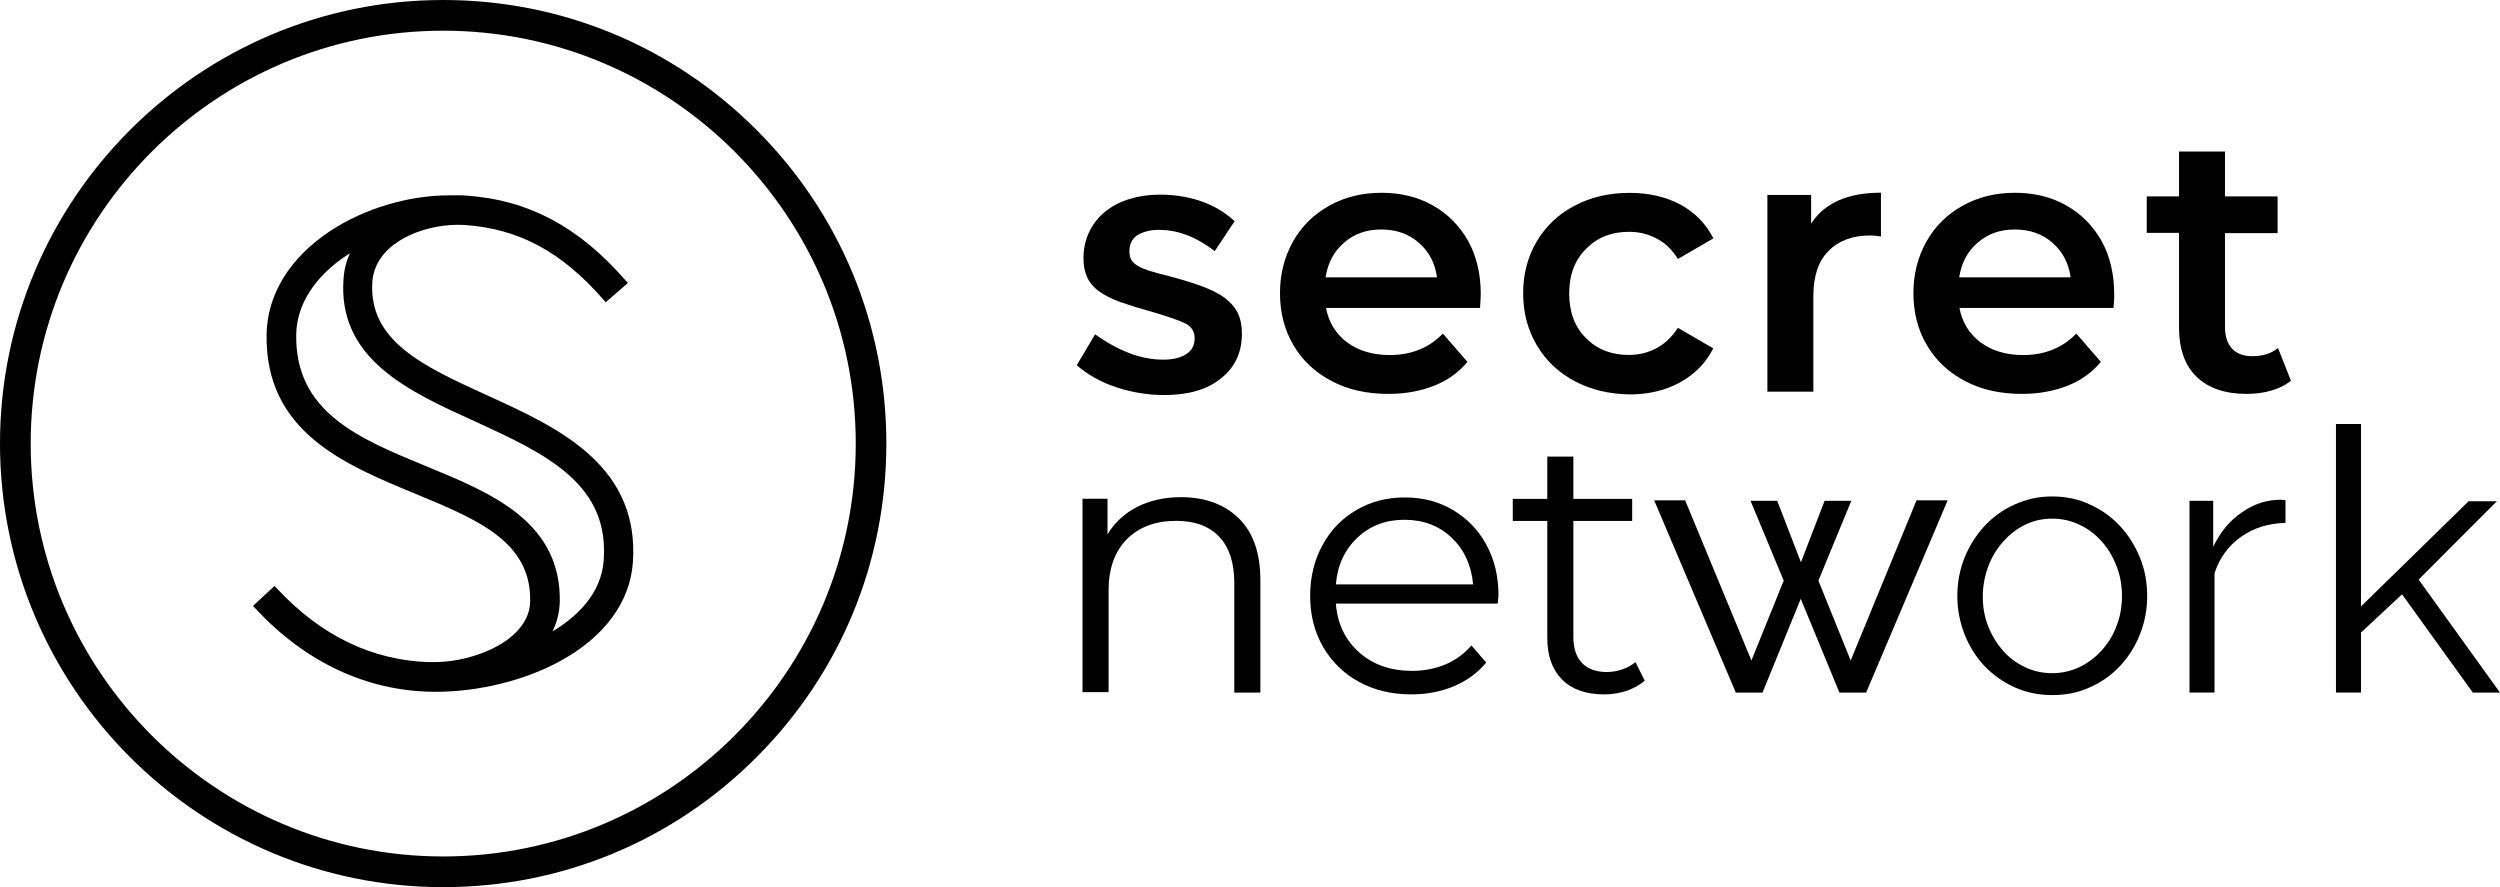 <?xml version="1.0" encoding="utf-8"?>
<!-- Generator: Adobe Illustrator 24.3.0, SVG Export Plug-In . SVG Version: 6.00 Build 0)  -->
<svg version="1.1" id="Layer_1" xmlns="http://www.w3.org/2000/svg" xmlns:xlink="http://www.w3.org/1999/xlink" x="0px" y="0px"
	 viewBox="0 0 2818 1000" style="enable-background:new 0 0 2818 1000;" xml:space="preserve">
<style type="text/css">
	.st0{fill:#000000;}
</style>
<g>
	<g>
		<path class="st0" d="M852.8,146.5C758.4,52,633,0,499.6,0C224.1,0,0,224.3,0,500c0,275.7,224.1,500,499.6,500
			c133.4,0,258.9-52,353.2-146.5c94.4-94.5,146.3-220,146.3-353.5C999.1,366.5,947.2,240.9,852.8,146.5z M499.6,965.4
			c-256.4,0-465-208.8-465-465.4c0-256.6,208.6-465.4,465-465.4c256.4,0,465,208.8,465,465.4C964.6,756.6,756,965.4,499.6,965.4z"/>
		<path class="st0" d="M663.6,511.8c-32-28.6-73.9-47.7-114.5-66.2l-0.3-0.1c-71.6-32.7-133.5-61-129.1-127.9
			c1.9-25.5,20.4-40.9,35.6-49.2c17.1-9.4,39.8-15,60.8-15c2.5,0,5,0.1,7.4,0.2c61.1,4.1,109.3,30,156.4,83.8l2.8,3.3l3.3-2.8
			l18.4-16l3.3-2.9l-2.9-3.3c-52.5-60.2-109.5-90.5-179.2-95.2c-3-0.3-6.2-0.4-9.7-0.4c-2.1,0-4.4,0-6.8,0.1h-3
			c-45.7,0-95.8,15-133.9,40.2c-45.5,30.1-71,71.5-71.7,116.6c-1.8,109.7,87.9,146.6,167,179.3l0.2,0.1l0.8,0.3
			c70,29,130.4,54,129.1,121c-0.6,44.2-63.8,68.6-107.2,68.6h-1.8h-4.3v0.1c-64.7-1.9-122.5-29.8-171.8-82.7l-3-3.2l-3.2,2.9
			l-17.9,16.6l-3.2,3l3,3.2c56,60.3,125.1,92.7,199.9,93.6h3.4c48.3,0,100.8-13,140.4-34.9c49.6-27.1,78.5-66.6,81.5-111.2
			C716.8,584.7,700.5,544.8,663.6,511.8z M431.4,416.4c28.5,24.4,67.1,41.9,104.4,58.8l0.7,0.3c39.5,18.2,76.9,35.4,104,59.3
			c30,26.4,42.7,57,40,96.3c-2.5,38.9-31.4,64.9-57.7,80.6c5.1-10.4,7.9-21.7,8.2-33.7c0.6-40.4-14.9-72.7-47.5-98.9
			c-28.5-22.9-66.3-38.4-102.9-53.5c-76.1-31.3-148-60.9-146.7-148.3c0.4-33.6,20.6-65.4,56.9-89.5c1.2-0.8,2.4-1.6,3.7-2.4
			c-4.3,9.4-6.7,19.2-7.3,29.5C384.3,355.4,398.8,388.6,431.4,416.4z"/>
	</g>
	<g>
		<g>
			<path class="st0" d="M1312.1,445.3c-18.2,0-36.1-3-53.6-8.7c-17.4-5.7-32.4-14.2-44.8-24.9l20.7-34.9
				c13.2,9.5,26.2,16.5,38.9,21.4c12.5,4.7,25.2,7.2,37.6,7.2c11,0,19.7-2,26.2-6.2c6.5-4.2,9.5-10,9.5-18c0-7.7-3.7-13.5-11.2-17
				c-7.5-3.5-19.7-7.7-36.4-12.5c-14.2-4-26.2-7.7-36.1-11.2c-10-3.5-17.9-7.7-24.2-12.2c-6-4.5-10.5-9.7-13.2-15.7
				c-2.7-6-4.2-13-4.2-21.4c0-11,2.2-20.9,6.5-29.9c4.2-8.7,10.2-16.5,17.9-22.7s16.7-11,27.2-14.2c10.5-3.2,21.7-5,33.9-5
				c16.2,0,31.6,2.2,45.8,7c14.2,4.7,27.4,12.2,39.1,22.9l-22.4,33.7c-11-8.2-21.7-14.5-32.1-18.2c-10.5-4-20.7-5.7-30.9-5.7
				c-9.5,0-17.2,2-23.7,5.7c-6.5,4-9.5,10.2-9.5,18.7c0,4,0.8,7,2.2,9.5c1.5,2.5,4,4.7,7.2,6.7c3.2,2,7.7,3.7,13,5.5
				c5.5,1.7,12.2,3.7,20.2,5.5c14.9,4,27.7,7.7,38.4,11.7c10.7,4,19.4,8.2,26.2,13.2c6.7,5,11.7,10.7,14.9,17.2
				c3.2,6.5,4.7,14.2,4.7,23.4c0,21.2-8,38.1-23.7,50.4C1360.6,439.3,1339.2,445.3,1312.1,445.3z"/>
			<path class="st0" d="M1668.3,347.1h-173.6c3,16.2,11,29.2,23.9,38.9c13,9.5,28.9,14.2,47.8,14.2c24.4,0,44.3-8,60-24.2l27.7,31.9
				c-10,12-22.4,20.9-37.6,26.9c-15.2,6-32.4,9.2-51.3,9.2c-24.4,0-45.8-4.7-64.3-14.5c-18.4-9.7-32.9-23.2-42.9-40.4
				c-10.2-17.2-15.2-36.9-15.2-58.6s5-40.9,14.7-58.3c9.7-17.2,23.4-30.7,40.9-40.4c17.4-9.7,37.1-14.5,58.8-14.5
				c21.7,0,40.9,4.7,57.8,14.2c16.9,9.5,30.1,22.9,39.9,40.1c9.5,17.2,14.2,37.4,14.2,59.8C1669,335.4,1668.8,340.3,1668.3,347.1z
				 M1515.1,273.5c-11.5,9.7-18.4,22.9-20.9,39.1h125.6c-2.2-16-9-28.9-20.4-38.9c-11.5-10-25.4-15-42.4-15
				C1540.5,258.6,1526.5,263.5,1515.1,273.5z"/>
			<path class="st0" d="M1774.9,429.6c-18.2-9.7-32.4-23.2-42.6-40.4c-10.2-17.2-15.4-36.9-15.4-58.6c0-21.9,5.2-41.4,15.4-58.6
				c10.2-17.2,24.4-30.7,42.6-40.1c18.2-9.7,38.9-14.5,62-14.5c21.9,0,40.9,4.5,57.3,13.2c16.4,9,28.9,21.7,37.1,38.1l-39.9,23.2
				c-6.5-10.2-14.2-18-23.9-22.9c-9.5-5.2-19.9-7.7-31.4-7.7c-19.4,0-35.4,6.2-48.1,19c-12.7,12.5-19.2,29.4-19.2,50.4
				c0,20.9,6.2,37.9,18.9,50.4c12.5,12.7,28.6,19,48.3,19c11.2,0,21.7-2.5,31.4-7.7c9.5-5.2,17.4-12.7,23.9-22.9l39.9,23.2
				c-8.5,16.7-21.2,29.4-37.6,38.4c-16.4,9-35.4,13.5-57,13.5C1813.5,444.1,1793.1,439.3,1774.9,429.6z"/>
			<path class="st0" d="M2120.2,217.2v49.4c-4.5-0.7-8.5-1.2-12-1.2c-20.2,0-35.9,6-47.3,17.7c-11.5,11.7-16.9,28.7-16.9,50.9v107.5
				h-51.8V219.7h49.3v32.4C2056.4,228.9,2082.6,217.2,2120.2,217.2z"/>
			<path class="st0" d="M2382.3,347.1h-173.6c3,16.2,11,29.2,23.9,38.9c13,9.5,28.9,14.2,47.8,14.2c24.4,0,44.3-8,60-24.2l27.7,31.9
				c-10,12-22.4,20.9-37.6,26.9c-15.2,6-32.4,9.2-51.3,9.2c-24.4,0-45.8-4.7-64.3-14.5c-18.4-9.7-32.9-23.2-42.9-40.4
				c-10.2-17.2-15.2-36.9-15.2-58.6s5-40.9,14.7-58.3c9.7-17.2,23.4-30.7,40.9-40.4c17.4-9.7,37.1-14.5,58.8-14.5
				c21.7,0,40.9,4.7,57.8,14.2c16.9,9.5,30.1,22.9,39.9,40.1c9.5,17.2,14.2,37.4,14.2,59.8C2383.3,335.4,2383,340.3,2382.3,347.1z
				 M2229.3,273.5c-11.5,9.7-18.4,22.9-20.9,39.1H2334c-2.2-16-9-28.9-20.4-38.9c-11.5-10-25.4-15-42.4-15
				C2254.7,258.6,2240.8,263.5,2229.3,273.5z"/>
			<path class="st0" d="M2582.3,429.1c-6,5-13.5,8.7-22.2,11.2c-8.7,2.5-17.9,3.7-27.7,3.7c-24.4,0-43.1-6.5-56.3-19.2
				s-19.9-31.2-19.9-55.6V262.5h-36.4v-41.1h36.4v-50.6h51.8v50.6h59.3v41.4h-59.3v105.5c0,10.7,2.7,19,8,24.7
				c5.2,5.7,13,8.5,22.9,8.5c11.7,0,21.2-3,28.9-9.2L2582.3,429.1z"/>
		</g>
		<g>
			<path class="st0" d="M1396.5,584.4c16.2,16,24.2,39.1,24.2,69.6v126.7h-29.4V657c0-22.7-5.7-39.9-16.9-51.9
				c-11.5-12-27.4-18-48.6-18c-23.4,0-42.1,7-55.8,20.9c-13.7,14-20.4,33.2-20.4,57.8v114.4h-29.4V562.2h28.2v40.1
				c8-13.2,19.2-23.7,33.4-30.9c14.2-7.2,30.6-11,49.6-11C1358.6,560.5,1380.3,568.5,1396.5,584.4z"/>
			<path class="st0" d="M1688.2,680.4h-182.4c1.7,22.7,10.5,40.9,26.2,54.9c15.7,14,35.6,20.9,59.8,20.9c13.5,0,25.9-2.5,37.4-7.2
				c11.2-4.7,21.2-12,29.4-21.4l16.7,19.2c-9.7,11.7-21.7,20.4-36.4,26.7c-14.4,6-30.4,9.2-47.8,9.2c-22.4,0-42.1-4.7-59.5-14.2
				c-17.2-9.5-30.6-22.7-40.4-39.6c-9.7-17-14.4-35.9-14.4-57.3c0-21.2,4.7-40.4,14-57.3c9.2-17,21.9-29.9,38.1-39.4
				c16.2-9.5,34.4-14.2,54.6-14.2s38.4,4.7,54.3,14.2c15.9,9.5,28.6,22.4,37.6,39.1c9.2,16.7,13.7,35.9,13.7,57.3L1688.2,680.4z
				 M1530,606.1c-14.2,13.5-22.4,30.9-24.2,52.6h154.7c-2-21.7-10-39.1-24.2-52.6c-14.2-13.5-31.9-20.2-53.3-20.2
				C1561.9,585.9,1544.2,592.6,1530,606.1z"/>
			<path class="st0" d="M1853.9,767.2c-5.5,5-12.5,8.7-20.4,11.5c-8.2,2.7-16.7,4-25.4,4c-20.4,0-36.1-5.5-47.3-16.7
				c-11-11-16.7-26.7-16.7-46.9V587.2h-38.9v-24.9h38.9v-47.6h29.4v47.6h66.3v24.9h-66.3v130.4c0,13,3.2,22.9,9.7,29.7
				c6.5,6.7,15.9,10.2,27.9,10.2c6,0,12-1,17.7-3c5.7-2,10.5-4.7,14.7-8.2L1853.9,767.2z"/>
			<path class="st0" d="M2160.3,564h35.1l-91.9,216.7h-30.1l-43.6-105.7l-43.1,105.7h-30.1L1864.6,564h34.9l74.7,180.5l36.4-90
				l-37.4-90h30.1l26.7,69.3l26.7-69.3h30.1l-37.1,90l36.4,90L2160.3,564z"/>
			<path class="st0" d="M2313.5,783.5c-15.7,0-30.1-3-43.1-9c-13-6-24.2-14-33.9-24.2c-9.5-10.2-16.9-22.2-22.2-35.7
				c-5.2-13.5-8-27.7-8-42.6c0-15.2,2.7-29.7,8-43.1c5.5-13.5,13-25.4,22.4-35.7c9.5-10.2,20.7-18.5,33.9-24.4
				c13-6,27.2-9.2,42.6-9.2c15.4,0,29.9,3,42.8,9.2c13.2,6,24.4,14.2,33.9,24.4c9.5,10.2,16.9,22.2,22.4,35.7
				c5.5,13.5,8,27.9,8,43.1c0,15-2.7,29.2-8,42.6c-5.2,13.5-12.7,25.4-22.2,35.7c-9.5,10.2-20.9,18.5-33.9,24.2
				C2343.7,780.5,2329.2,783.5,2313.5,783.5z M2235,672.3c0,12.2,2,23.4,6.2,33.9c4.2,10.5,9.7,19.4,16.7,27.4
				c7,8,15.4,14,24.9,18.5c9.5,4.5,19.7,6.7,30.4,6.7c10.7,0,20.9-2.2,30.4-6.7c9.5-4.5,17.9-10.7,25.2-18.7c7.2-8,13-17,16.9-27.7
				c4.2-10.5,6.2-21.9,6.2-33.9c0-12-2-23.2-6.2-33.9c-4.2-10.7-9.7-19.9-16.9-27.9c-7.2-8-15.4-14.2-25.2-18.7
				c-9.5-4.5-19.7-6.7-30.4-6.7c-10.7,0-20.9,2.2-30.1,6.7c-9.5,4.5-17.7,11-24.9,18.9c-7.2,8-13,17.5-16.9,27.9
				C2237.3,648.9,2235,660.1,2235,672.3z"/>
			<path class="st0" d="M2575.9,589.4c-19.2,0.5-35.6,5.7-49.8,15.7c-14.2,10-24.2,23.7-29.9,41.1v134.4H2468V564.5h26.7v51.9
				c8-16.7,18.7-29.7,32.4-38.9c13.5-9.5,28.1-14.2,43.6-14.2c2.2,0,4,0.3,5.5,0.5v25.7H2575.9z"/>
			<path class="st0" d="M2787.3,780.6l-79.7-110.7l-46.3,43.1v67.6h-28.2V477.9h28.2v205.7L2782.6,565h31.9l-88.2,88.3l91.7,127.4
				H2787.3z"/>
		</g>
	</g>
</g>
</svg>
